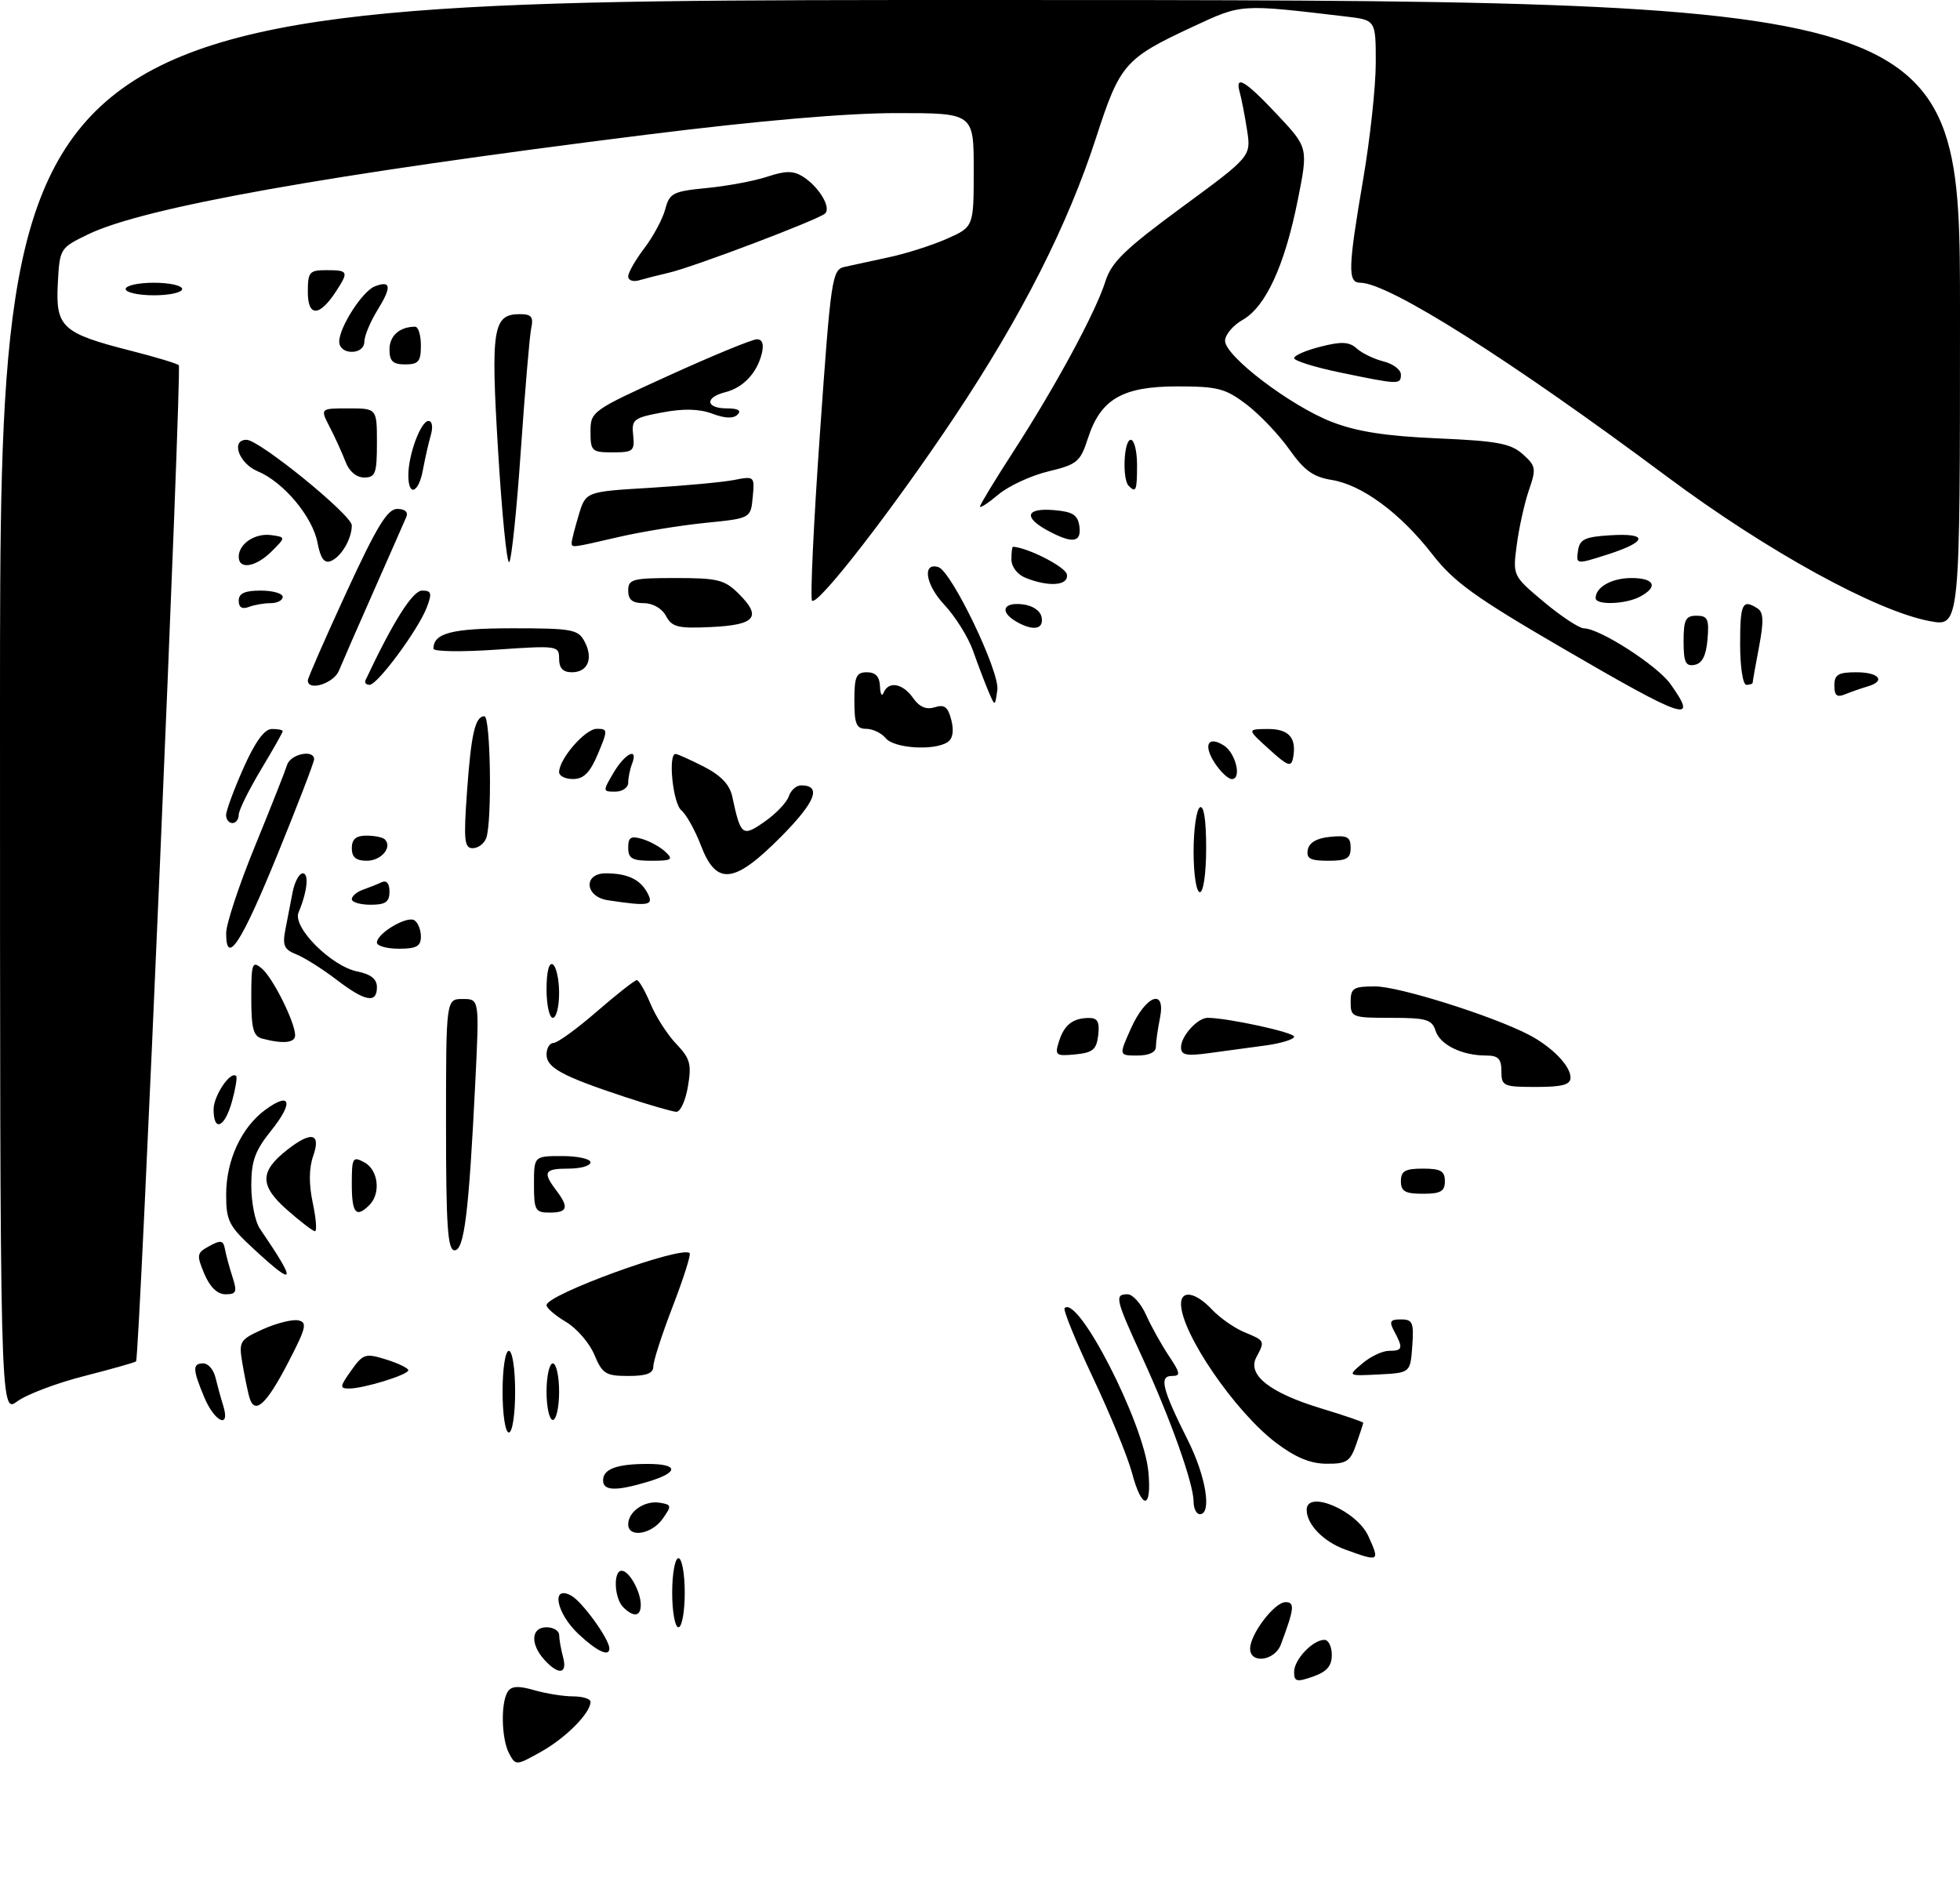 <?xml version="1.0" encoding="UTF-8" standalone="no"?>
<!DOCTYPE svg PUBLIC "-//W3C//DTD SVG 1.1//EN" "http://www.w3.org/Graphics/SVG/1.1/DTD/svg11.dtd" >
<svg xmlns="http://www.w3.org/2000/svg" xmlns:xlink="http://www.w3.org/1999/xlink" version="1.1" viewBox="0 0 312 300">
 <g >
 <path fill="currentColor"
d=" M 81.05 279.10 C 79.82 276.80 79.68 271.05 80.82 269.26 C 81.40 268.35 82.50 268.28 85.04 269.01 C 86.94 269.56 89.73 270.00 91.24 270.00 C 92.76 270.00 94.00 270.39 94.00 270.87 C 94.00 272.64 90.11 276.57 86.18 278.78 C 82.17 281.03 82.09 281.04 81.05 279.10 Z  M 206.00 266.10 C 206.00 264.14 208.97 261.00 210.83 261.00 C 211.47 261.00 212.00 262.08 212.00 263.40 C 212.00 265.17 211.21 266.08 209.00 266.85 C 206.39 267.76 206.00 267.66 206.00 266.10 Z  M 86.65 264.17 C 84.37 261.64 84.54 259.00 87.00 259.00 C 88.10 259.00 89.01 259.56 89.01 260.25 C 89.02 260.94 89.30 262.51 89.63 263.75 C 90.36 266.47 88.92 266.67 86.65 264.17 Z  M 199.00 262.40 C 199.00 260.09 202.88 255.00 204.64 255.00 C 206.15 255.00 206.04 256.01 203.89 261.75 C 202.92 264.35 199.00 264.88 199.00 262.40 Z  M 92.11 260.10 C 88.55 256.78 87.66 252.21 90.91 253.95 C 92.66 254.89 97.00 260.88 97.00 262.37 C 97.00 263.76 95.05 262.85 92.11 260.10 Z  M 107.00 253.50 C 107.00 250.47 107.45 248.00 108.00 248.00 C 108.55 248.00 109.00 250.47 109.00 253.50 C 109.00 256.52 108.55 259.00 108.00 259.00 C 107.45 259.00 107.00 256.52 107.00 253.50 Z  M 99.20 255.80 C 97.77 254.37 97.59 250.00 98.96 250.00 C 100.15 250.00 102.00 253.31 102.00 255.43 C 102.00 257.30 100.85 257.45 99.20 255.80 Z  M 214.14 246.63 C 210.68 245.38 208.00 242.62 208.00 240.31 C 208.00 237.04 215.96 240.42 217.81 244.47 C 219.67 248.57 219.60 248.61 214.14 246.63 Z  M 100.00 242.62 C 100.00 240.59 102.59 238.80 104.97 239.17 C 106.93 239.48 106.96 239.64 105.47 241.75 C 103.73 244.22 100.00 244.81 100.00 242.62 Z  M 190.00 239.00 C 190.00 236.16 186.35 225.88 181.86 216.11 C 177.55 206.73 177.37 206.00 179.49 206.00 C 180.30 206.00 181.62 207.46 182.42 209.25 C 183.22 211.04 184.84 213.96 186.03 215.75 C 187.92 218.58 187.98 219.00 186.53 219.00 C 184.48 219.00 185.00 221.08 189.11 229.28 C 191.97 234.99 192.94 241.00 191.00 241.00 C 190.45 241.00 190.00 240.10 190.00 239.00 Z  M 180.19 234.41 C 179.51 231.88 176.72 225.06 173.97 219.25 C 171.23 213.44 169.20 208.46 169.47 208.20 C 171.61 206.05 182.05 226.43 182.80 234.22 C 183.38 240.30 181.79 240.42 180.19 234.41 Z  M 96.00 235.61 C 96.00 233.81 98.20 233.00 103.08 233.00 C 108.08 233.00 108.11 234.35 103.13 235.84 C 98.03 237.37 96.00 237.30 96.00 235.61 Z  M 203.09 229.61 C 196.56 224.66 188.00 212.13 188.00 207.53 C 188.00 205.25 190.35 205.68 192.92 208.42 C 194.17 209.75 196.50 211.38 198.10 212.04 C 201.37 213.39 201.38 213.42 199.99 216.02 C 198.50 218.81 202.11 221.67 210.23 224.14 C 213.96 225.27 217.00 226.31 217.00 226.45 C 217.00 226.59 216.51 228.12 215.90 229.85 C 214.94 232.62 214.36 233.00 211.15 232.97 C 208.58 232.96 206.19 231.96 203.09 229.61 Z  M 80.00 221.50 C 80.00 217.83 80.44 215.00 81.00 215.00 C 81.56 215.00 82.00 217.83 82.00 221.50 C 82.00 225.17 81.56 228.00 81.00 228.00 C 80.44 228.00 80.00 225.17 80.00 221.50 Z  M 32.51 222.38 C 30.64 217.90 30.62 217.00 32.38 217.00 C 33.14 217.00 34.01 218.01 34.30 219.25 C 34.60 220.49 35.15 222.51 35.54 223.75 C 36.70 227.50 34.17 226.35 32.51 222.38 Z  M 87.00 221.50 C 87.00 219.03 87.45 217.00 88.00 217.00 C 88.55 217.00 89.00 219.03 89.00 221.50 C 89.00 223.97 88.55 226.00 88.00 226.00 C 87.45 226.00 87.00 223.97 87.00 221.50 Z  M -0.00 112.53 C 0.00 0.00 0.00 0.00 156.00 0.00 C 312.00 0.00 312.00 0.00 312.00 49.87 C 312.00 99.74 312.00 99.74 307.25 98.87 C 298.73 97.31 281.28 87.72 265.40 75.89 C 240.36 57.23 221.02 45.00 216.53 45.00 C 214.51 45.00 214.58 42.68 217.00 28.50 C 218.10 22.07 219.00 13.74 219.00 9.99 C 219.00 3.19 219.00 3.19 214.25 2.63 C 197.30 0.63 197.73 0.60 189.87 4.26 C 179.03 9.31 178.29 10.16 174.47 21.94 C 169.95 35.88 162.63 50.30 151.99 66.27 C 142.18 80.98 130.16 96.50 129.27 95.60 C 128.95 95.28 129.51 83.31 130.52 68.99 C 132.26 44.20 132.45 42.93 134.43 42.48 C 135.57 42.23 138.74 41.54 141.48 40.95 C 144.22 40.37 148.39 39.04 150.73 38.00 C 155.00 36.11 155.00 36.11 155.00 27.06 C 155.00 18.00 155.00 18.00 142.71 18.00 C 134.72 18.00 120.84 19.20 102.96 21.43 C 52.05 27.80 22.86 33.01 14.00 37.31 C 9.52 39.49 9.50 39.53 9.20 45.20 C 8.84 52.07 9.91 53.05 20.81 55.82 C 24.75 56.82 28.19 57.86 28.46 58.13 C 28.98 58.64 22.22 216.12 21.66 216.68 C 21.48 216.85 17.77 217.90 13.42 219.01 C 9.06 220.12 4.26 221.93 2.75 223.04 C 0.00 225.06 -0.00 225.06 -0.00 112.53 Z  M 39.67 222.31 C 39.40 221.31 38.90 218.88 38.57 216.91 C 38.00 213.50 38.16 213.23 41.86 211.56 C 44.00 210.60 46.53 209.96 47.47 210.15 C 48.96 210.46 48.75 211.32 45.84 216.92 C 42.32 223.70 40.49 225.29 39.67 222.31 Z  M 55.90 218.14 C 57.81 215.46 58.16 215.35 61.47 216.38 C 63.41 216.99 65.00 217.76 65.00 218.09 C 65.00 218.81 57.92 221.00 55.57 221.00 C 54.04 221.00 54.08 220.70 55.90 218.14 Z  M 94.61 215.62 C 93.83 213.75 91.80 211.41 90.10 210.40 C 88.39 209.39 87.00 208.19 87.00 207.73 C 87.00 206.04 108.55 198.21 109.78 199.45 C 110.01 199.68 108.80 203.48 107.10 207.90 C 105.39 212.32 104.00 216.62 104.00 217.47 C 104.00 218.59 102.93 219.00 100.01 219.00 C 96.43 219.00 95.88 218.66 94.61 215.62 Z  M 216.86 217.01 C 218.16 215.90 220.07 215.00 221.11 215.00 C 223.28 215.00 223.39 214.60 221.96 211.93 C 221.09 210.31 221.26 210.00 223.02 210.00 C 224.87 210.00 225.08 210.51 224.81 214.25 C 224.50 218.50 224.50 218.50 219.50 218.76 C 214.50 219.01 214.50 219.01 216.86 217.01 Z  M 32.53 202.75 C 31.26 199.72 31.31 199.42 33.33 198.32 C 35.15 197.33 35.55 197.41 35.81 198.82 C 35.98 199.74 36.52 201.74 37.01 203.25 C 37.78 205.63 37.63 206.00 35.90 206.00 C 34.60 206.00 33.43 204.87 32.53 202.75 Z  M 40.48 198.87 C 36.41 195.13 36.00 194.32 36.00 190.12 C 36.00 184.67 38.43 179.43 42.23 176.64 C 46.28 173.67 46.78 175.44 43.17 179.94 C 40.59 183.15 40.00 184.78 40.00 188.72 C 40.00 191.38 40.61 194.44 41.35 195.53 C 47.29 204.24 47.10 204.98 40.48 198.87 Z  M 71.00 179.00 C 71.00 159.00 71.00 159.00 73.66 159.00 C 76.31 159.00 76.31 159.00 75.66 172.25 C 74.63 193.08 73.90 199.00 72.36 199.00 C 71.26 199.00 71.00 195.16 71.00 179.00 Z  M 45.66 192.53 C 41.32 188.69 41.33 186.46 45.69 183.03 C 49.57 179.98 51.13 180.33 49.86 183.97 C 49.17 185.95 49.15 188.45 49.79 191.47 C 50.32 193.96 50.47 195.98 50.13 195.96 C 49.78 195.94 47.77 194.39 45.66 192.53 Z  M 56.00 188.46 C 56.00 184.24 56.14 184.00 58.00 185.00 C 60.22 186.19 60.66 189.94 58.80 191.80 C 56.68 193.92 56.00 193.10 56.00 188.46 Z  M 85.00 188.50 C 85.00 184.00 85.00 184.00 89.50 184.00 C 91.97 184.00 94.00 184.45 94.00 185.00 C 94.00 185.55 92.42 186.00 90.50 186.00 C 86.65 186.00 86.34 186.54 88.53 189.44 C 90.61 192.18 90.37 193.00 87.50 193.00 C 85.20 193.00 85.00 192.63 85.00 188.50 Z  M 223.00 188.00 C 223.00 186.38 223.67 186.00 226.50 186.00 C 229.33 186.00 230.00 186.38 230.00 188.00 C 230.00 189.62 229.33 190.00 226.50 190.00 C 223.67 190.00 223.00 189.62 223.00 188.00 Z  M 34.00 176.57 C 34.00 174.39 36.71 170.38 37.59 171.26 C 37.79 171.45 37.49 173.27 36.93 175.31 C 35.77 179.48 34.00 180.25 34.00 176.57 Z  M 99.50 174.60 C 89.52 171.30 87.00 169.94 87.00 167.84 C 87.00 166.83 87.50 166.00 88.11 166.00 C 88.73 166.00 91.83 163.75 95.00 161.00 C 98.17 158.25 101.04 156.00 101.37 156.00 C 101.70 156.00 102.68 157.69 103.54 159.75 C 104.40 161.81 106.25 164.70 107.66 166.16 C 109.86 168.47 110.11 169.37 109.51 172.91 C 109.14 175.16 108.30 176.98 107.66 176.96 C 107.02 176.93 103.35 175.87 99.50 174.60 Z  M 239.00 170.50 C 239.00 168.52 238.50 168.00 236.57 168.00 C 232.71 168.00 229.23 166.29 228.52 164.06 C 227.95 162.26 227.05 162.00 221.43 162.00 C 215.24 162.00 215.00 161.91 215.00 159.50 C 215.00 157.26 215.41 157.00 218.92 157.00 C 222.67 157.00 237.42 161.63 243.30 164.66 C 246.99 166.56 250.00 169.63 250.00 171.50 C 250.00 172.65 248.72 173.00 244.50 173.00 C 239.30 173.00 239.00 172.86 239.00 170.50 Z  M 168.55 165.82 C 169.38 163.13 170.76 162.04 173.32 162.02 C 174.71 162.00 175.06 162.64 174.82 164.75 C 174.55 167.06 173.96 167.55 171.16 167.82 C 168.07 168.12 167.88 167.96 168.55 165.82 Z  M 180.00 163.75 C 182.39 158.38 185.61 157.18 184.65 162.02 C 184.29 163.80 184.00 165.87 184.00 166.62 C 184.00 167.48 182.89 168.00 181.05 168.00 C 178.10 168.00 178.10 168.00 180.00 163.75 Z  M 188.00 166.68 C 188.00 164.90 190.63 162.00 192.24 162.00 C 195.36 162.00 206.00 164.31 206.00 164.99 C 206.00 165.42 203.97 166.05 201.50 166.39 C 199.03 166.72 194.97 167.28 192.50 167.61 C 188.85 168.11 188.00 167.94 188.00 166.68 Z  M 41.75 165.31 C 40.33 164.94 40.00 163.72 40.00 158.80 C 40.00 153.29 40.15 152.88 41.66 154.13 C 43.41 155.58 46.94 162.63 46.98 164.75 C 47.00 165.99 45.12 166.19 41.75 165.31 Z  M 87.00 157.44 C 87.00 154.66 87.39 153.12 88.00 153.50 C 88.55 153.84 89.00 155.89 89.00 158.06 C 89.00 160.23 88.55 162.00 88.00 162.00 C 87.45 162.00 87.00 159.95 87.00 157.44 Z  M 53.50 155.88 C 51.30 154.20 48.45 152.41 47.17 151.90 C 45.24 151.14 44.94 150.48 45.42 147.99 C 45.74 146.35 46.26 143.65 46.58 142.00 C 46.90 140.35 47.63 139.00 48.20 139.00 C 49.23 139.00 48.91 141.94 47.52 145.24 C 46.54 147.59 52.74 153.80 56.91 154.63 C 59.04 155.06 60.00 155.83 60.00 157.12 C 60.00 159.78 58.12 159.42 53.50 155.88 Z  M 36.00 148.52 C 36.00 147.07 38.06 140.84 40.58 134.69 C 43.10 128.54 45.40 122.71 45.70 121.75 C 46.23 120.01 50.00 119.22 50.00 120.85 C 50.00 121.32 47.37 128.16 44.15 136.05 C 38.40 150.15 36.00 153.82 36.00 148.52 Z  M 60.00 150.02 C 60.00 148.56 64.75 145.73 65.96 146.47 C 66.53 146.83 67.00 147.99 67.00 149.06 C 67.00 150.61 66.30 151.00 63.50 151.00 C 61.58 151.00 60.00 150.56 60.00 150.02 Z  M 56.00 143.12 C 56.00 142.63 56.79 141.96 57.75 141.62 C 58.71 141.28 60.06 140.74 60.75 140.42 C 61.54 140.05 62.00 140.61 62.00 141.92 C 62.00 143.56 61.37 144.00 59.00 144.00 C 57.35 144.00 56.00 143.60 56.00 143.12 Z  M 96.75 143.28 C 93.10 142.73 92.81 139.00 96.42 139.00 C 99.87 139.00 101.91 139.96 103.06 142.12 C 104.14 144.13 103.32 144.28 96.75 143.28 Z  M 190.00 135.56 C 190.00 132.02 190.45 128.84 191.00 128.50 C 191.63 128.11 192.00 130.49 192.00 134.94 C 192.00 138.98 191.57 142.00 191.00 142.00 C 190.44 142.00 190.00 139.19 190.00 135.56 Z  M 111.58 134.58 C 110.65 132.15 109.24 129.62 108.45 128.96 C 107.11 127.84 106.31 120.00 107.54 120.00 C 107.84 120.00 109.85 120.91 112.02 122.01 C 114.74 123.40 116.15 124.87 116.56 126.76 C 117.91 133.06 118.16 133.26 121.74 130.76 C 123.52 129.52 125.24 127.71 125.56 126.75 C 125.88 125.79 126.75 125.00 127.51 125.00 C 130.84 125.00 129.84 127.60 124.40 133.10 C 116.88 140.70 114.05 141.03 111.58 134.58 Z  M 56.00 135.00 C 56.00 133.57 56.67 133.00 58.33 133.00 C 59.62 133.00 60.94 133.27 61.26 133.60 C 62.51 134.84 60.69 137.00 58.39 137.00 C 56.67 137.00 56.00 136.44 56.00 135.00 Z  M 100.00 134.93 C 100.00 133.26 100.42 132.99 102.25 133.54 C 103.49 133.91 105.16 134.84 105.96 135.61 C 107.23 136.81 106.92 137.00 103.71 137.00 C 100.63 137.00 100.00 136.65 100.00 134.93 Z  M 208.18 135.25 C 208.40 134.10 209.62 133.39 211.76 133.19 C 214.47 132.92 215.00 133.21 215.00 134.94 C 215.00 136.64 214.37 137.00 211.43 137.00 C 208.56 137.00 207.92 136.65 208.18 135.25 Z  M 74.33 126.14 C 74.99 116.81 75.63 114.00 77.11 114.00 C 78.10 114.00 78.35 130.93 77.39 133.42 C 77.06 134.29 76.09 135.00 75.24 135.00 C 73.92 135.00 73.79 133.73 74.33 126.14 Z  M 35.99 129.75 C 35.98 129.06 37.22 125.70 38.74 122.28 C 40.59 118.11 42.08 116.04 43.25 116.03 C 44.21 116.01 45.00 116.17 45.00 116.38 C 45.00 116.59 43.42 119.37 41.50 122.57 C 39.58 125.77 38.00 128.97 38.00 129.69 C 38.00 130.41 37.55 131.00 37.00 131.00 C 36.45 131.00 35.99 130.44 35.99 129.75 Z  M 97.66 123.00 C 99.51 119.87 101.66 118.83 100.61 121.58 C 100.27 122.45 100.00 123.80 100.00 124.58 C 100.00 125.36 99.07 126.00 97.94 126.00 C 95.93 126.00 95.93 125.94 97.66 123.00 Z  M 89.00 122.90 C 89.00 120.79 93.16 116.00 94.99 116.00 C 96.77 116.00 96.78 116.17 95.18 119.99 C 93.93 122.96 92.92 123.98 91.25 123.99 C 90.01 124.00 89.00 123.51 89.00 122.90 Z  M 193.39 121.47 C 191.50 118.59 192.27 117.05 194.80 118.64 C 196.71 119.83 197.71 124.00 196.09 124.00 C 195.52 124.00 194.30 122.86 193.39 121.47 Z  M 202.00 119.23 C 198.50 116.06 198.50 116.06 201.78 116.03 C 205.18 116.00 206.45 117.44 205.83 120.65 C 205.54 122.15 204.97 121.93 202.00 119.23 Z  M 141.00 117.50 C 140.32 116.67 138.91 116.00 137.88 116.00 C 136.32 116.00 136.00 115.24 136.00 111.50 C 136.00 107.67 136.30 107.00 138.00 107.00 C 139.38 107.00 140.02 107.69 140.08 109.25 C 140.12 110.49 140.38 110.94 140.66 110.25 C 141.43 108.34 143.72 108.76 145.35 111.10 C 146.36 112.53 147.44 112.99 148.80 112.57 C 150.34 112.07 150.91 112.52 151.44 114.62 C 151.88 116.38 151.66 117.60 150.81 118.14 C 148.64 119.52 142.33 119.11 141.00 117.50 Z  M 248.81 103.21 C 234.81 95.07 231.45 92.65 228.01 88.23 C 222.91 81.66 216.80 77.15 211.94 76.38 C 209.04 75.91 207.58 74.86 205.24 71.53 C 203.59 69.20 200.54 65.99 198.45 64.39 C 195.07 61.82 193.86 61.50 187.40 61.50 C 178.68 61.50 175.20 63.52 173.18 69.76 C 171.97 73.51 171.47 73.93 166.87 75.03 C 164.13 75.69 160.56 77.34 158.94 78.70 C 157.32 80.06 156.00 80.93 156.00 80.62 C 156.00 80.32 158.42 76.34 161.37 71.78 C 168.01 61.52 174.41 49.70 175.96 44.79 C 176.92 41.73 179.07 39.65 188.14 32.98 C 199.16 24.89 199.16 24.89 198.51 20.70 C 198.15 18.39 197.63 15.71 197.36 14.75 C 196.53 11.81 198.16 12.76 203.32 18.25 C 208.25 23.50 208.25 23.50 206.58 31.86 C 204.50 42.27 201.48 48.82 197.83 50.90 C 196.28 51.78 195.01 53.28 195.01 54.24 C 195.00 56.68 205.44 64.61 212.00 67.15 C 216.00 68.70 220.57 69.41 228.81 69.77 C 238.32 70.18 240.48 70.58 242.39 72.28 C 244.49 74.15 244.57 74.58 243.38 78.01 C 242.68 80.05 241.81 83.95 241.45 86.68 C 240.79 91.64 240.79 91.64 245.78 95.82 C 248.53 98.12 251.39 100.00 252.14 100.01 C 254.66 100.03 263.80 105.91 265.91 108.87 C 270.47 115.27 268.30 114.56 248.81 103.21 Z  M 157.33 110.00 C 156.75 108.62 155.65 105.73 154.89 103.57 C 154.12 101.40 152.06 98.11 150.31 96.24 C 147.32 93.06 146.76 89.46 149.37 90.26 C 151.46 90.90 159.15 106.89 158.76 109.79 C 158.39 112.50 158.39 112.50 157.33 110.00 Z  M 292.00 109.11 C 292.00 107.37 292.61 107.00 295.50 107.00 C 299.17 107.00 300.25 108.41 297.25 109.27 C 296.29 109.55 294.71 110.10 293.75 110.49 C 292.41 111.05 292.00 110.72 292.00 109.11 Z  M 49.00 108.30 C 49.00 107.91 51.76 101.61 55.13 94.30 C 59.98 83.78 61.67 81.00 63.24 81.00 C 64.43 81.00 65.01 81.49 64.69 82.25 C 64.40 82.94 62.07 88.22 59.52 94.00 C 56.96 99.78 54.46 105.51 53.95 106.75 C 53.13 108.78 49.00 110.07 49.00 108.30 Z  M 58.19 108.25 C 62.58 98.92 65.69 94.00 67.19 94.00 C 68.68 94.00 68.80 94.40 67.94 96.67 C 66.59 100.21 60.10 109.00 58.83 109.00 C 58.28 109.00 57.99 108.66 58.19 108.25 Z  M 277.00 102.50 C 277.00 96.03 277.36 95.30 279.76 96.83 C 280.73 97.44 280.78 98.87 280.01 102.95 C 279.45 105.88 279.00 108.44 279.00 108.64 C 279.00 108.84 278.55 109.00 278.00 109.00 C 277.44 109.00 277.00 106.17 277.00 102.50 Z  M 89.00 104.86 C 89.00 102.76 88.77 102.73 79.00 103.40 C 73.50 103.78 69.00 103.71 69.00 103.25 C 69.00 100.75 71.94 100.00 81.66 100.00 C 91.03 100.00 92.03 100.18 93.04 102.08 C 94.49 104.79 93.59 107.00 91.03 107.00 C 89.62 107.00 89.00 106.34 89.00 104.86 Z  M 268.00 102.07 C 268.00 98.63 268.32 98.00 270.06 98.00 C 271.83 98.00 272.08 98.53 271.81 101.74 C 271.59 104.36 270.97 105.58 269.75 105.82 C 268.32 106.09 268.00 105.41 268.00 102.07 Z  M 106.02 98.05 C 105.38 96.83 103.92 96.00 102.46 96.00 C 100.67 96.00 100.00 95.46 100.00 94.00 C 100.00 92.18 100.67 92.00 107.55 92.00 C 114.28 92.00 115.36 92.27 117.62 94.53 C 121.30 98.21 120.26 99.46 113.23 99.80 C 107.93 100.05 106.98 99.82 106.02 98.05 Z  M 161.75 98.92 C 159.10 97.37 159.66 95.83 162.74 96.18 C 164.39 96.37 165.61 97.19 165.81 98.25 C 166.18 100.19 164.43 100.48 161.75 98.92 Z  M 38.00 95.61 C 38.00 94.44 38.95 94.00 41.50 94.00 C 43.42 94.00 45.00 94.45 45.00 95.00 C 45.00 95.55 44.14 96.00 43.08 96.00 C 42.03 96.00 40.45 96.27 39.58 96.61 C 38.54 97.01 38.00 96.66 38.00 95.61 Z  M 254.00 95.20 C 254.00 93.44 256.57 92.00 259.70 92.00 C 263.38 92.00 264.02 93.39 261.07 94.96 C 258.78 96.19 254.00 96.35 254.00 95.20 Z  M 163.25 91.97 C 161.95 91.45 161.00 90.21 161.00 89.03 C 161.00 87.91 161.11 87.01 161.25 87.02 C 163.62 87.16 169.58 90.21 169.82 91.40 C 170.19 93.21 167.01 93.48 163.25 91.97 Z  M 38.00 88.62 C 38.00 86.54 40.61 84.81 43.19 85.17 C 45.50 85.50 45.50 85.50 43.25 87.75 C 40.73 90.27 38.00 90.72 38.00 88.62 Z  M 50.55 86.41 C 49.77 82.25 45.13 76.71 41.00 75.00 C 38.02 73.76 36.69 70.00 39.25 70.00 C 41.29 70.01 56.00 81.97 56.00 83.62 C 56.00 85.79 54.29 88.67 52.63 89.31 C 51.62 89.70 51.01 88.85 50.55 86.41 Z  M 79.29 71.78 C 78.10 52.23 78.46 50.00 82.76 50.00 C 84.60 50.00 84.95 50.44 84.56 52.25 C 84.30 53.49 83.56 62.28 82.90 71.78 C 82.25 81.29 81.41 89.25 81.05 89.47 C 80.68 89.70 79.89 81.73 79.29 71.78 Z  M 251.19 87.68 C 251.45 85.84 252.25 85.45 256.25 85.20 C 262.45 84.80 262.30 86.20 255.94 88.24 C 250.90 89.85 250.88 89.85 251.19 87.68 Z  M 91.00 86.37 C 91.00 86.02 91.50 84.05 92.12 81.99 C 93.24 78.25 93.24 78.25 103.37 77.65 C 108.94 77.31 115.00 76.75 116.82 76.40 C 120.10 75.76 120.14 75.80 119.82 79.13 C 119.50 82.50 119.50 82.50 112.29 83.22 C 108.32 83.62 102.11 84.63 98.48 85.47 C 90.92 87.22 91.00 87.21 91.00 86.37 Z  M 166.75 84.43 C 162.86 82.32 163.32 80.82 167.75 81.19 C 170.76 81.44 171.56 81.94 171.82 83.75 C 172.19 86.38 170.71 86.58 166.75 84.43 Z  M 65.00 75.65 C 65.00 72.36 66.99 67.00 68.21 67.00 C 68.80 67.00 68.95 67.96 68.58 69.25 C 68.22 70.49 67.66 72.96 67.33 74.75 C 66.65 78.50 65.00 79.13 65.00 75.65 Z  M 179.67 77.33 C 178.61 76.28 178.89 70.00 180.00 70.00 C 180.55 70.00 181.00 71.80 181.00 74.00 C 181.00 78.09 180.83 78.50 179.67 77.33 Z  M 55.00 73.49 C 54.47 72.11 53.35 69.64 52.50 67.99 C 50.95 65.00 50.95 65.00 55.47 65.00 C 60.00 65.00 60.00 65.00 60.00 70.50 C 60.00 75.36 59.76 76.00 57.98 76.00 C 56.73 76.00 55.58 75.03 55.00 73.49 Z  M 94.00 68.72 C 94.00 65.49 94.19 65.35 106.58 59.72 C 113.50 56.57 119.76 54.00 120.49 54.00 C 121.36 54.00 121.62 54.77 121.27 56.25 C 120.51 59.37 118.30 61.71 115.43 62.43 C 112.15 63.25 112.34 65.00 115.70 65.00 C 117.49 65.00 118.06 65.34 117.41 65.99 C 116.75 66.65 115.40 66.60 113.41 65.85 C 111.34 65.07 108.84 65.00 105.45 65.64 C 100.85 66.50 100.52 66.75 100.79 69.28 C 101.05 71.78 100.79 72.00 97.54 72.00 C 94.21 72.00 94.00 71.81 94.00 68.72 Z  M 213.25 59.27 C 209.26 58.44 206.00 57.42 206.00 57.00 C 206.00 56.58 207.90 55.76 210.23 55.17 C 213.57 54.32 214.77 54.39 215.98 55.47 C 216.81 56.23 218.74 57.15 220.25 57.53 C 221.76 57.91 223.00 58.84 223.00 59.61 C 223.00 61.25 222.70 61.23 213.25 59.27 Z  M 62.00 55.61 C 62.00 53.44 63.63 52.00 66.08 52.00 C 66.59 52.00 67.00 53.35 67.00 55.00 C 67.00 57.53 66.61 58.00 64.50 58.00 C 62.53 58.00 62.00 57.49 62.00 55.61 Z  M 54.00 54.37 C 54.00 52.09 57.71 46.32 59.66 45.58 C 62.25 44.58 62.38 45.65 60.11 49.32 C 58.95 51.20 58.00 53.47 58.00 54.37 C 58.00 55.33 57.18 56.00 56.00 56.00 C 54.82 56.00 54.00 55.33 54.00 54.37 Z  M 49.00 46.47 C 49.00 43.28 49.24 43.00 52.00 43.00 C 55.46 43.00 55.55 43.23 53.44 46.45 C 50.82 50.44 49.00 50.45 49.00 46.47 Z  M 20.00 46.00 C 20.00 45.45 22.02 45.00 24.50 45.00 C 26.98 45.00 29.00 45.45 29.00 46.00 C 29.00 46.55 26.98 47.00 24.50 47.00 C 22.02 47.00 20.00 46.55 20.00 46.00 Z  M 100.00 44.00 C 100.00 43.38 101.16 41.35 102.57 39.50 C 103.98 37.65 105.48 34.86 105.89 33.32 C 106.58 30.72 107.11 30.45 112.57 29.92 C 115.83 29.60 120.15 28.79 122.18 28.11 C 125.05 27.16 126.28 27.16 127.78 28.09 C 130.35 29.70 132.37 33.05 131.33 33.99 C 130.24 34.98 110.38 42.51 106.50 43.40 C 104.85 43.78 102.71 44.33 101.75 44.61 C 100.79 44.90 100.00 44.62 100.00 44.00 Z "/>
</g>
</svg>